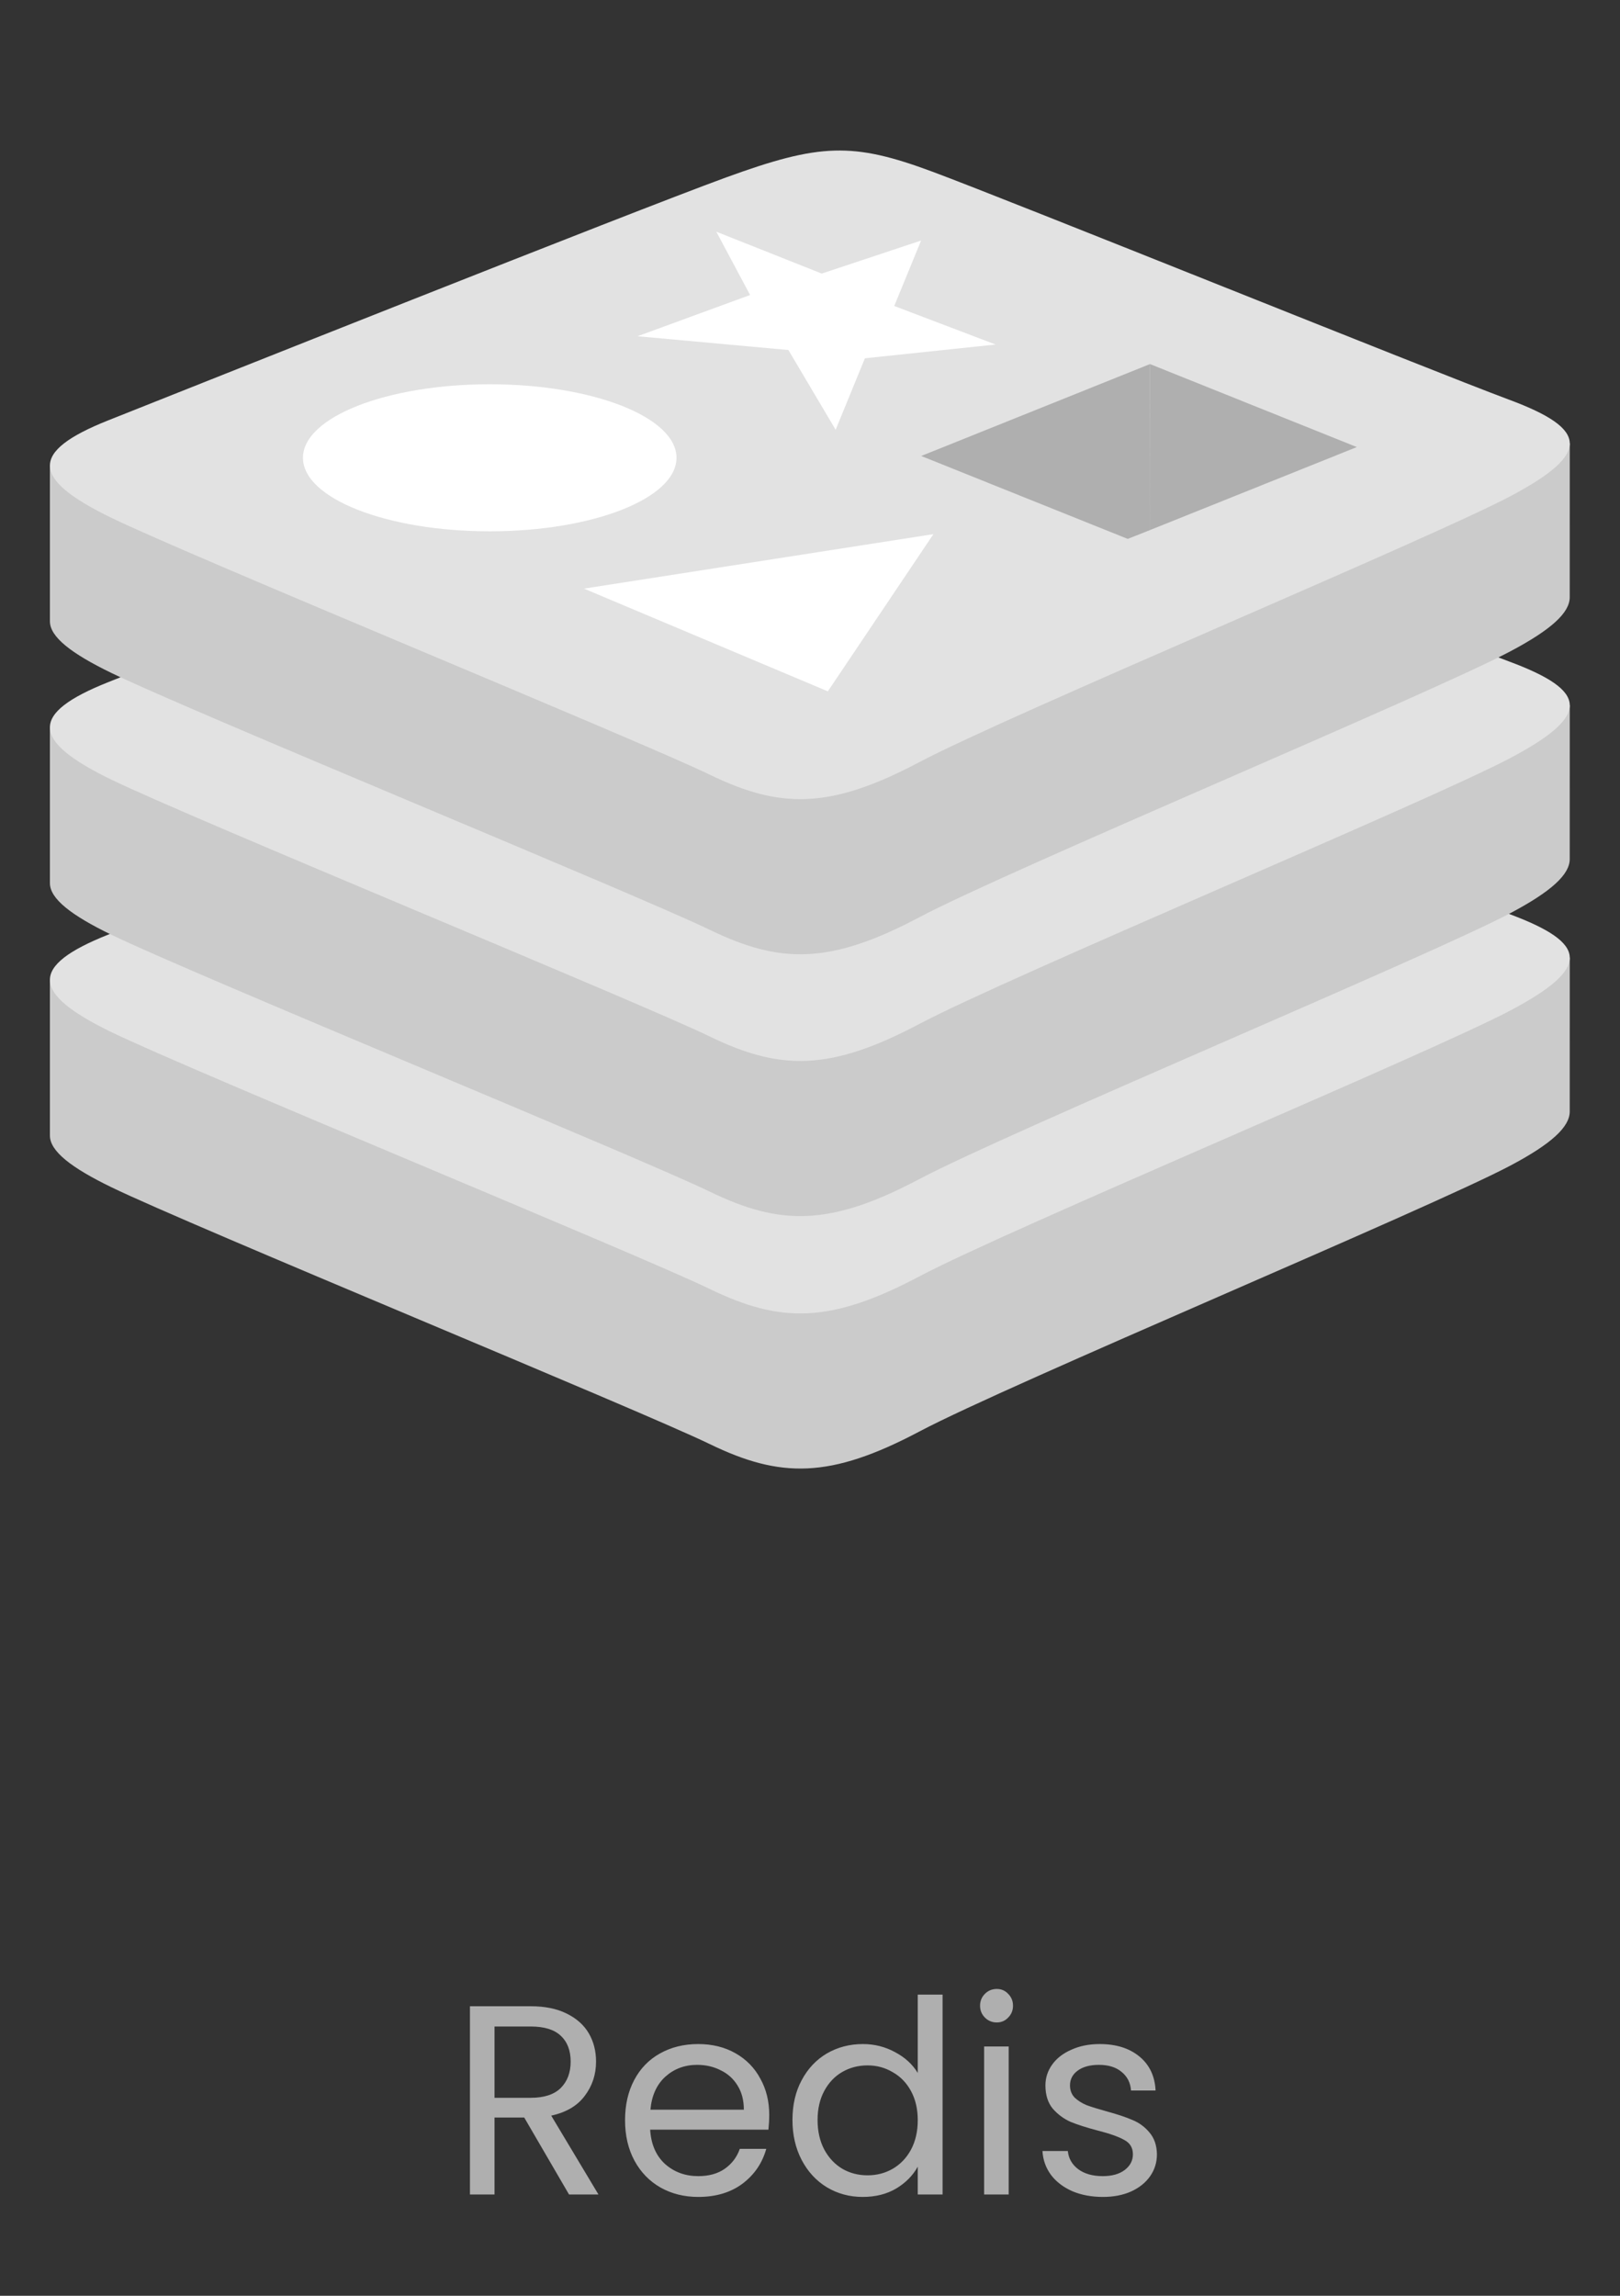 <svg width="96" height="136" viewBox="0 0 96 136" fill="none" xmlns="http://www.w3.org/2000/svg">
<rect x="0" y="0" width="96" height="136" fill="#333333" stroke="none"/>
<path d="M89.494 69.054C84.688 71.598 59.789 81.992 54.488 84.798C49.187 87.604 46.243 87.577 42.055 85.544C37.868 83.512 11.371 72.645 6.598 70.329C4.213 69.171 2.958 68.194 2.958 67.271V58.028C2.958 58.028 37.454 50.404 43.023 48.375C48.591 46.347 50.523 46.273 55.262 48.036C60.002 49.799 88.339 54.99 93.023 56.731L93.021 65.844C93.022 66.757 91.941 67.76 89.494 69.054Z" fill="#CBCBCB"/>
<path d="M89.492 59.866C84.686 62.409 59.788 72.803 54.487 75.609C49.187 78.415 46.242 78.388 42.055 76.355C37.867 74.324 11.372 63.456 6.599 61.141C1.826 58.824 1.726 57.23 6.415 55.366C11.103 53.502 37.453 43.005 43.023 40.977C48.591 38.949 50.523 38.875 55.262 40.638C60.001 42.401 84.751 52.403 89.434 54.144C94.119 55.887 94.299 57.323 89.492 59.866Z" fill="#E2E2E2"/>
<path d="M89.494 54.099C84.688 56.643 59.789 67.037 54.488 69.843C49.187 72.648 46.243 72.621 42.055 70.589C37.867 68.557 11.371 57.69 6.598 55.373C4.213 54.216 2.958 53.24 2.958 52.317V43.073C2.958 43.073 37.454 35.449 43.023 33.42C48.591 31.392 50.523 31.318 55.262 33.081C60.002 34.844 88.34 40.033 93.023 41.776L93.021 50.889C93.022 51.802 91.941 52.804 89.494 54.099Z" fill="#CBCBCB"/>
<path d="M89.492 44.91C84.686 47.454 59.788 57.847 54.487 60.654C49.187 63.459 46.242 63.432 42.055 61.399C37.867 59.368 11.372 48.5 6.599 46.185C1.826 43.869 1.726 42.275 6.415 40.41C11.103 38.547 37.453 28.05 43.023 26.022C48.591 23.993 50.523 23.92 55.262 25.683C60.001 27.445 84.751 37.446 89.434 39.188C94.119 40.931 94.299 42.367 89.492 44.91Z" fill="#E2E2E2"/>
<path d="M89.494 38.589C84.688 41.132 59.789 51.526 54.488 54.333C49.187 57.139 46.243 57.111 42.055 55.079C37.867 53.047 11.371 42.179 6.598 39.864C4.213 38.706 2.958 37.729 2.958 36.807V27.563C2.958 27.563 37.454 19.939 43.023 17.911C48.591 15.882 50.523 15.809 55.262 17.572C60.002 19.334 88.34 24.524 93.023 26.266L93.021 35.379C93.022 36.292 91.941 37.294 89.494 38.589Z" fill="#CBCBCB"/>
<path d="M89.493 29.401C84.687 31.944 59.789 42.339 54.488 45.144C49.188 47.949 46.243 47.922 42.056 45.89C37.868 43.858 11.372 32.991 6.6 30.675C1.827 28.36 1.727 26.765 6.415 24.901C11.104 23.037 37.454 12.541 43.024 10.512C48.592 8.484 50.524 8.411 55.263 10.174C60.002 11.936 84.752 21.938 89.435 23.68C94.12 25.421 94.299 26.858 89.493 29.401Z" fill="#E2E2E2"/>
<path d="M58.996 20.409L51.253 21.225L49.52 25.46L46.72 20.735L37.778 19.919L44.45 17.476L42.448 13.726L48.695 16.206L54.584 14.249L52.992 18.126L58.996 20.409ZM49.057 40.955L34.606 34.869L55.314 31.642L49.057 40.955ZM29.021 22.763C35.134 22.763 40.089 24.713 40.089 27.119C40.089 29.525 35.134 31.475 29.021 31.475C22.909 31.475 17.953 29.524 17.953 27.119C17.953 24.713 22.909 22.763 29.021 22.763Z" fill="white"/>
<path d="M68.148 21.567L80.404 26.484L68.159 31.396L68.148 21.566" fill="#AFAFAF"/>
<path d="M54.589 27.012L68.148 21.567L68.158 31.397L66.829 31.924L54.589 27.012Z" fill="#AFAFAF"/>
<path d="M33.721 130L31.065 125.44H29.305V130H27.849V118.848H31.449C32.292 118.848 33.001 118.992 33.577 119.28C34.164 119.568 34.601 119.957 34.889 120.448C35.177 120.939 35.321 121.499 35.321 122.128C35.321 122.896 35.097 123.573 34.649 124.16C34.212 124.747 33.55 125.136 32.665 125.328L35.465 130H33.721ZM29.305 124.272H31.449C32.239 124.272 32.831 124.08 33.225 123.696C33.62 123.301 33.817 122.779 33.817 122.128C33.817 121.467 33.62 120.955 33.225 120.592C32.841 120.229 32.249 120.048 31.449 120.048H29.305V124.272ZM45.584 125.28C45.584 125.557 45.568 125.851 45.536 126.16H38.528C38.581 127.024 38.874 127.701 39.408 128.192C39.952 128.672 40.608 128.912 41.376 128.912C42.005 128.912 42.528 128.768 42.944 128.48C43.37 128.181 43.669 127.787 43.84 127.296H45.408C45.173 128.139 44.704 128.827 44 129.36C43.296 129.883 42.421 130.144 41.376 130.144C40.544 130.144 39.797 129.957 39.136 129.584C38.485 129.211 37.973 128.683 37.6 128C37.226 127.307 37.04 126.507 37.04 125.6C37.04 124.693 37.221 123.899 37.584 123.216C37.946 122.533 38.453 122.011 39.104 121.648C39.765 121.275 40.522 121.088 41.376 121.088C42.208 121.088 42.944 121.269 43.584 121.632C44.224 121.995 44.714 122.496 45.056 123.136C45.408 123.765 45.584 124.48 45.584 125.28ZM44.08 124.976C44.08 124.421 43.957 123.947 43.712 123.552C43.466 123.147 43.13 122.843 42.704 122.64C42.288 122.427 41.824 122.32 41.312 122.32C40.576 122.32 39.946 122.555 39.424 123.024C38.912 123.493 38.618 124.144 38.544 124.976H44.08ZM46.961 125.584C46.961 124.688 47.143 123.904 47.505 123.232C47.868 122.549 48.364 122.021 48.993 121.648C49.633 121.275 50.348 121.088 51.137 121.088C51.82 121.088 52.455 121.248 53.041 121.568C53.628 121.877 54.076 122.288 54.385 122.8V118.16H55.857V130H54.385V128.352C54.097 128.875 53.671 129.307 53.105 129.648C52.54 129.979 51.879 130.144 51.121 130.144C50.343 130.144 49.633 129.952 48.993 129.568C48.364 129.184 47.868 128.645 47.505 127.952C47.143 127.259 46.961 126.469 46.961 125.584ZM54.385 125.6C54.385 124.939 54.252 124.363 53.985 123.872C53.719 123.381 53.356 123.008 52.897 122.752C52.449 122.485 51.953 122.352 51.409 122.352C50.865 122.352 50.369 122.48 49.921 122.736C49.473 122.992 49.116 123.365 48.849 123.856C48.583 124.347 48.449 124.923 48.449 125.584C48.449 126.256 48.583 126.843 48.849 127.344C49.116 127.835 49.473 128.213 49.921 128.48C50.369 128.736 50.865 128.864 51.409 128.864C51.953 128.864 52.449 128.736 52.897 128.48C53.356 128.213 53.719 127.835 53.985 127.344C54.252 126.843 54.385 126.261 54.385 125.6ZM59.07 119.808C58.793 119.808 58.558 119.712 58.366 119.52C58.174 119.328 58.078 119.093 58.078 118.816C58.078 118.539 58.174 118.304 58.366 118.112C58.558 117.92 58.793 117.824 59.07 117.824C59.337 117.824 59.561 117.92 59.742 118.112C59.934 118.304 60.03 118.539 60.03 118.816C60.03 119.093 59.934 119.328 59.742 119.52C59.561 119.712 59.337 119.808 59.07 119.808ZM59.774 121.232V130H58.318V121.232H59.774ZM65.359 130.144C64.687 130.144 64.085 130.032 63.551 129.808C63.018 129.573 62.597 129.253 62.287 128.848C61.978 128.432 61.807 127.957 61.775 127.424H63.279C63.322 127.861 63.525 128.219 63.887 128.496C64.261 128.773 64.746 128.912 65.343 128.912C65.898 128.912 66.335 128.789 66.655 128.544C66.975 128.299 67.135 127.989 67.135 127.616C67.135 127.232 66.965 126.949 66.623 126.768C66.282 126.576 65.754 126.389 65.039 126.208C64.389 126.037 63.855 125.867 63.439 125.696C63.034 125.515 62.682 125.253 62.383 124.912C62.095 124.56 61.951 124.101 61.951 123.536C61.951 123.088 62.085 122.677 62.351 122.304C62.618 121.931 62.997 121.637 63.487 121.424C63.978 121.2 64.538 121.088 65.167 121.088C66.138 121.088 66.922 121.333 67.519 121.824C68.117 122.315 68.437 122.987 68.479 123.84H67.023C66.991 123.381 66.805 123.013 66.463 122.736C66.133 122.459 65.685 122.32 65.119 122.32C64.597 122.32 64.181 122.432 63.871 122.656C63.562 122.88 63.407 123.173 63.407 123.536C63.407 123.824 63.498 124.064 63.679 124.256C63.871 124.437 64.106 124.587 64.383 124.704C64.671 124.811 65.066 124.933 65.567 125.072C66.197 125.243 66.709 125.413 67.103 125.584C67.498 125.744 67.834 125.989 68.111 126.32C68.399 126.651 68.549 127.083 68.559 127.616C68.559 128.096 68.426 128.528 68.159 128.912C67.893 129.296 67.514 129.6 67.023 129.824C66.543 130.037 65.989 130.144 65.359 130.144Z" fill="#AFAFAF"/>
</svg>
